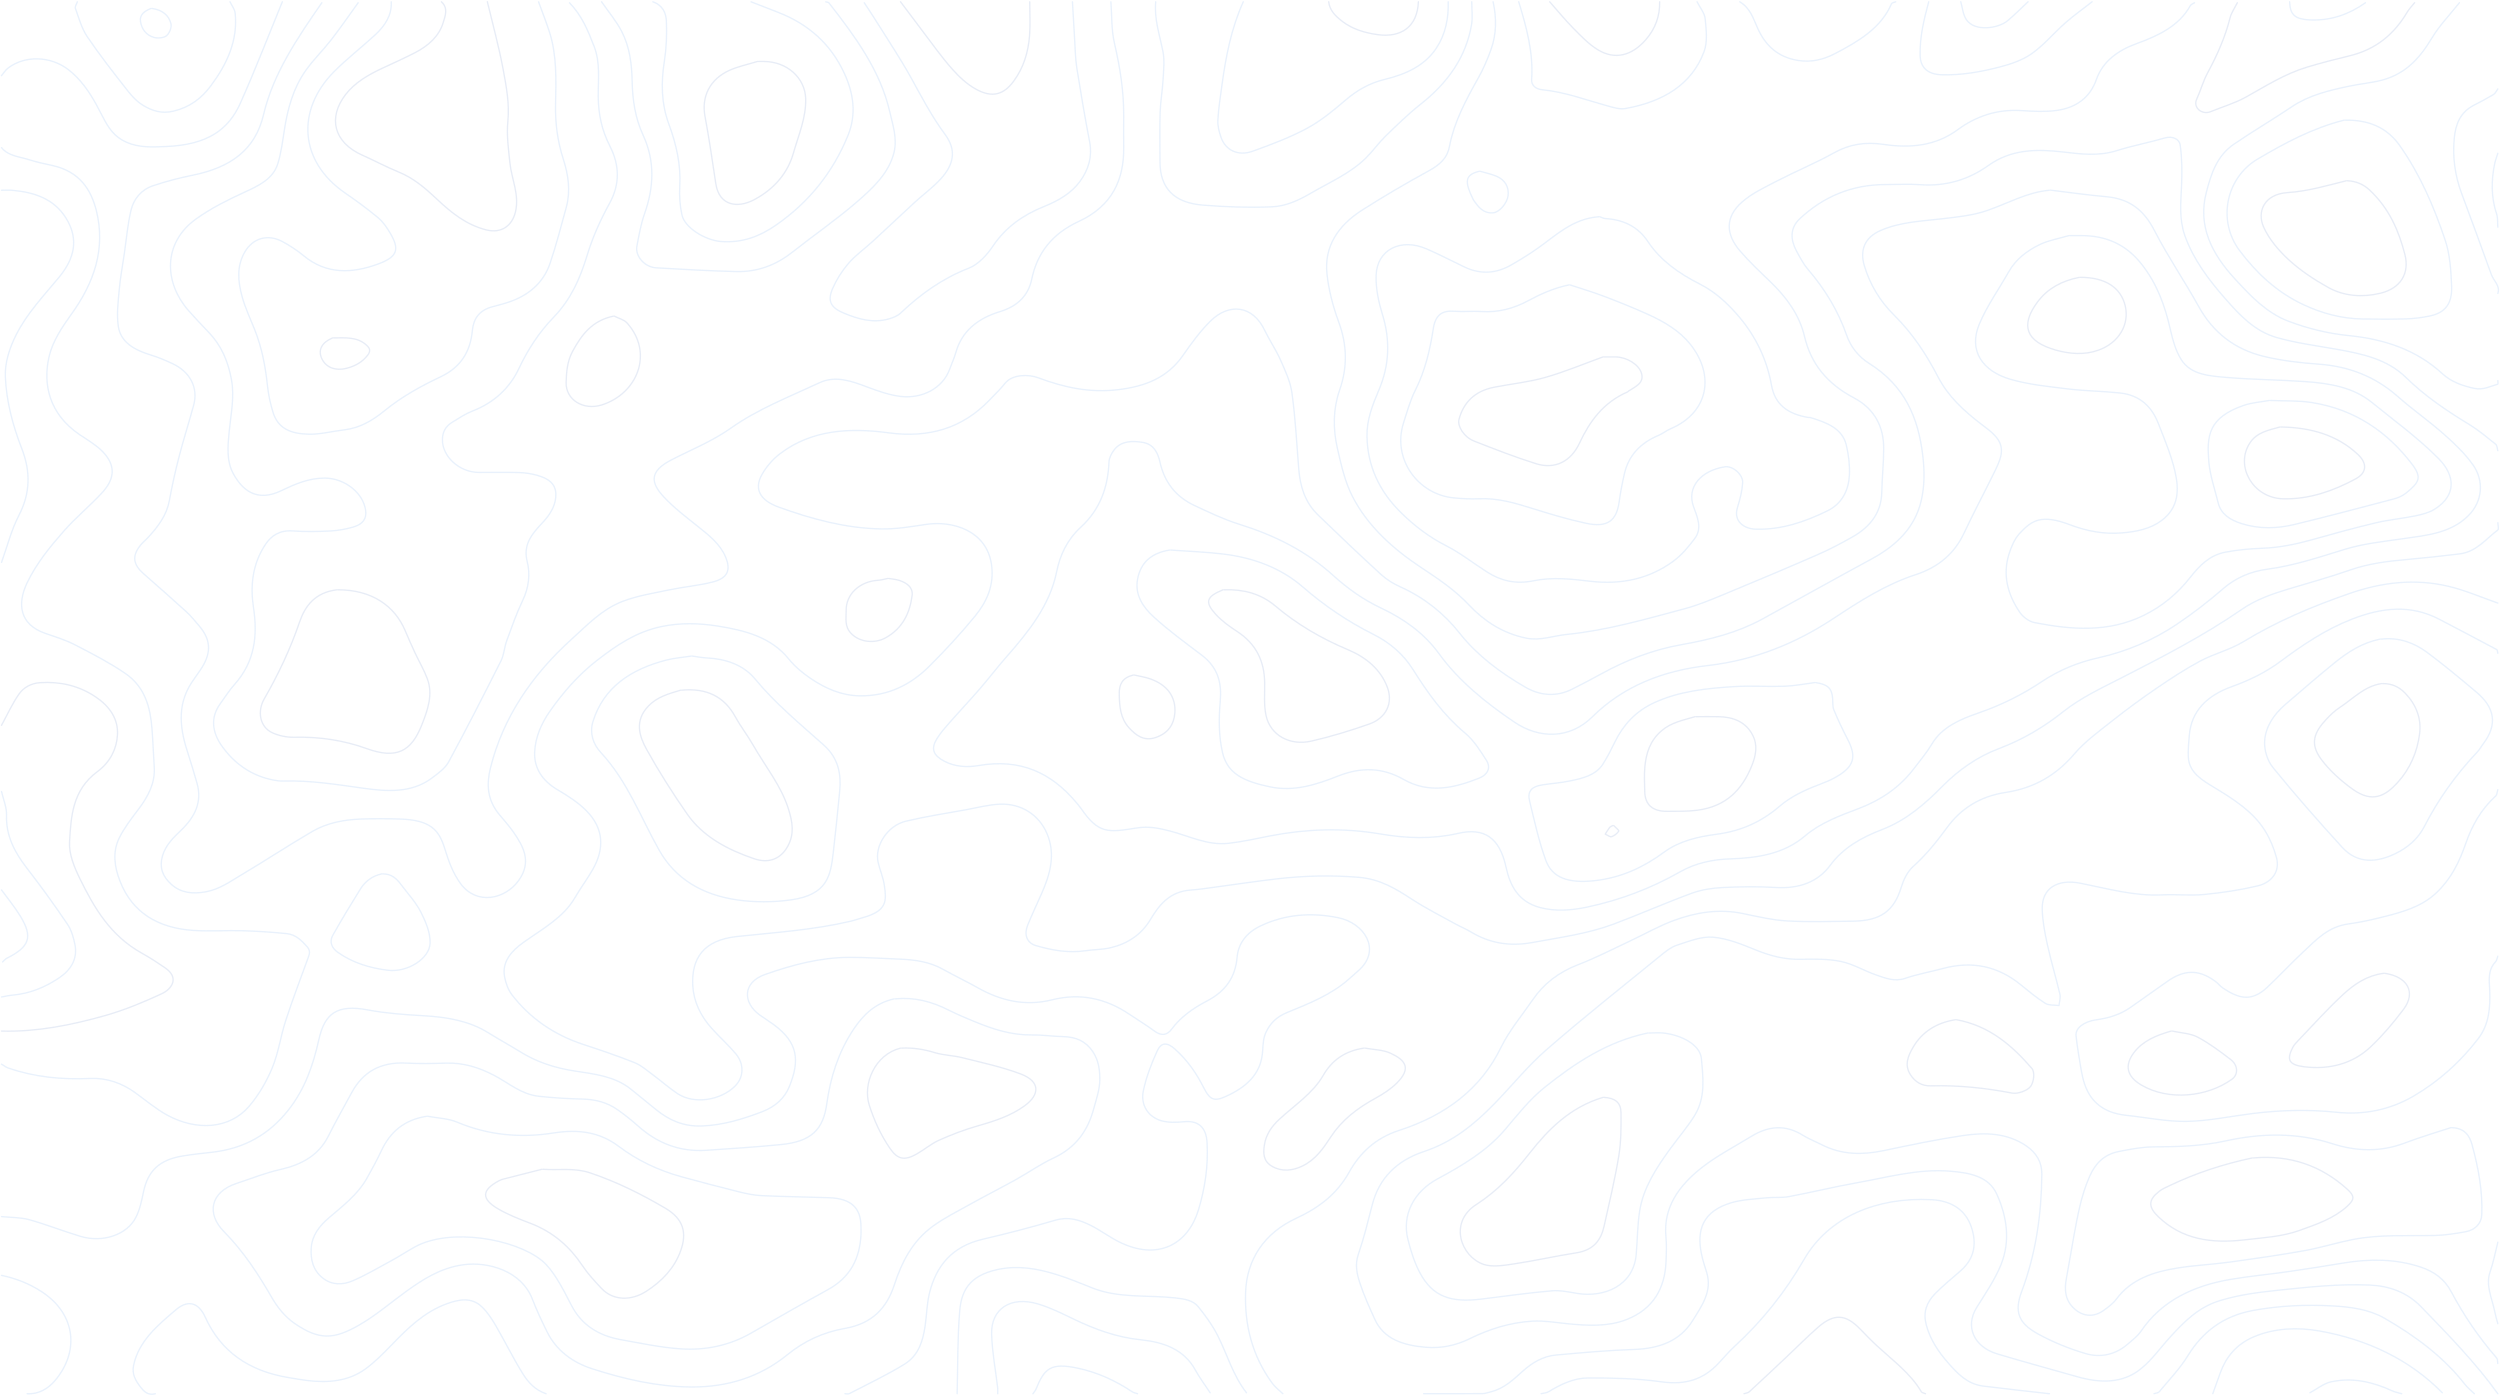 <svg width="1820" height="1016" viewBox="0 0 1820 1016" fill="none" xmlns="http://www.w3.org/2000/svg">
<g opacity="0.1">
<g clip-path="url(#clip0_11_2753)">
<path d="M1818.42 328.053C1817.9 326.45 1817.95 324.273 1816.76 323.323C1810.49 318.297 1804.29 313.072 1797.35 308.857C1780.86 298.844 1765.04 288.079 1751.65 274.899C1737.97 261.443 1719.79 257.584 1701.04 254.259C1686.5 251.687 1671.66 249.767 1657.6 245.77C1641.24 241.119 1630.49 229.345 1620.24 217.729C1607.86 203.659 1596.77 188.896 1590.59 171.6C1586.28 159.529 1587.64 147.339 1588.18 135.05C1588.6 125.195 1588.56 115.201 1587.15 105.465C1586.62 101.666 1582.09 98.658 1575.84 100.478C1564.33 103.862 1552.37 106.059 1540.96 109.68C1527.98 113.796 1514.86 112.193 1502.09 110.67C1482.34 108.335 1464.05 108.691 1447.56 120.465C1433.23 130.696 1416.72 135.841 1397.89 134.456C1389.65 133.843 1381.31 134.377 1373.03 134.357C1347.86 134.298 1327.13 143.401 1310.19 159.291C1303.05 166 1303.39 174.47 1307.78 182.603C1310.35 187.333 1312.85 192.22 1316.39 196.337C1328.8 210.822 1338.26 226.555 1344.33 243.949C1347.23 252.28 1352.77 259.563 1360.69 264.53C1386.91 280.955 1396.52 304.405 1399.76 331.476C1401.1 342.736 1401.19 353.64 1398.62 364.583C1394.18 383.521 1381.19 396.78 1362.94 406.694C1336.14 421.22 1309.57 436.121 1282.83 450.745C1264.89 460.56 1244.88 465.646 1224.53 469.228C1203.13 472.988 1183.8 480.626 1165.46 490.719C1158.54 494.518 1151.56 498.199 1144.46 501.741C1132.79 507.579 1120.92 506.372 1110.39 500.237C1092.16 489.611 1075.51 477.282 1062.77 461.154C1051.46 446.827 1037.22 435.21 1019.39 427.216C1014.33 424.94 1009.4 421.873 1005.45 418.271C989.895 404.023 974.633 389.518 959.526 374.893C949.73 365.414 946.45 353.66 945.468 341.153C944.018 322.769 943.036 304.326 940.537 286.04C939.421 277.808 935.605 269.754 932.147 261.937C928.911 254.596 924.158 247.768 920.7 240.486C912.042 222.24 894.86 220.281 881.181 233.778C873.394 241.456 867.079 250.381 860.876 259.187C849.986 274.642 834.367 281.232 814.195 283.666C793.22 286.199 774.52 282.023 755.821 275.018C748.859 272.406 736.988 272.366 731.655 279.075C728.174 283.468 724.001 287.426 720.074 291.522C700.728 311.568 676.517 319.068 646.996 315.111C618.679 311.311 591.01 312.716 567.87 330.289C562.515 334.346 557.918 339.807 554.727 345.408C548.903 355.718 552.786 364.089 567.044 369.234C590.876 377.842 615.577 384.61 641.573 385.065C652.418 385.263 663.396 383.383 674.196 381.76C693.387 378.871 718.534 386.173 721.882 411.464C723.778 425.791 718.668 437.763 709.787 448.608C699.411 461.273 688.165 473.463 676.406 485.158C663.151 498.338 646.705 506.827 626.02 506.57C612.476 506.392 600.828 501.108 590.385 494.083C584.315 490.006 578.536 485.119 574.118 479.637C561.354 463.865 542.387 458.918 522.617 455.791C509.028 453.634 495.282 453.238 481.425 456.167C462.927 460.066 448.646 469.921 434.923 480.527C421.2 491.134 410.154 503.819 400.47 517.573C393.954 526.834 389.782 536.748 389.246 547.316C388.644 558.932 394.557 568.292 405.982 575C413.457 579.394 420.999 584.262 426.868 590.198C439.609 603.061 440.122 617.765 431.643 632.765C427.649 639.83 422.628 646.459 418.567 653.504C410.154 668.049 394.914 676.202 381.258 685.938C372.243 692.369 365.214 700.186 367.378 711.367C368.249 715.879 369.944 720.668 372.823 724.388C385.81 741.15 403.036 753.28 424.725 760.385C437.266 764.501 449.784 768.736 461.968 773.604C466.899 775.583 470.982 779.283 475.244 782.43C481.314 786.902 486.915 791.928 493.207 796.124C505.592 804.356 524.96 800.853 535.113 790.682C541.852 783.934 541.584 774.296 535.782 767.311C530.338 760.761 523.777 754.962 518.065 748.59C509.92 739.547 504.922 728.841 504.342 717.581C503.315 697.673 512.085 684.375 536.675 681.763C564.277 678.834 592.058 677.033 619.058 670.7C622.227 669.968 625.262 668.84 628.386 667.97C645.924 663.082 645.434 655.74 643.805 644.539C643.001 638.939 640.636 633.537 639.32 627.976C636.486 616.023 645.947 601.063 659.536 597.817C674.085 594.334 689.013 592.098 703.785 589.407C711.796 587.943 719.806 585.766 727.884 585.449C743.615 584.796 756.446 593.404 762.114 606.623C768.696 621.96 764.546 636.406 758.186 650.753C754.817 658.332 751.269 665.852 748.145 673.51C745.356 680.358 747.409 686.492 754.371 688.471C765.863 691.756 777.734 694.012 790.073 692.152C796.254 691.222 802.703 691.36 808.683 689.916C821.491 686.829 831.198 680.021 837.535 669.394C843.917 658.689 851.504 649.031 867.012 647.943C872.747 647.547 878.437 646.677 884.105 645.905C899.39 643.867 914.652 641.531 929.982 639.77C949.619 637.514 969.188 637.039 989.092 638.682C1004.82 639.968 1016.18 647.033 1028.03 654.75C1038.14 661.34 1049.14 666.861 1059.81 672.778C1063.35 674.737 1067.21 676.261 1070.65 678.359C1084.48 686.73 1099.14 689.183 1115.81 686.116C1135.74 682.435 1155.96 679.784 1174.79 672.719C1193.91 665.555 1212.5 657.283 1231.67 650.258C1238.63 647.706 1246.55 646.498 1254.14 646.122C1267.06 645.469 1280.09 645.331 1292.99 646.103C1309.77 647.092 1323.49 642.085 1332.39 629.955C1341.77 617.191 1355.06 609.75 1369.99 603.991C1388.16 596.986 1401.57 585.073 1414.29 572.21C1425.69 560.673 1439.43 550.937 1454.92 545.099C1472.64 538.43 1488.01 529.248 1501.89 518.206C1514.7 508.014 1529.54 501.108 1544.11 493.648C1574.21 478.252 1604.31 462.796 1631.76 443.799C1642.25 436.536 1653.89 432.44 1666.1 428.779C1681.16 424.267 1696.36 420.052 1711.13 414.887C1724.25 410.316 1737.8 408.594 1751.61 407.387C1764.59 406.239 1777.54 404.834 1790.48 403.251C1802.97 401.727 1809.62 392.387 1818.33 385.916C1819.35 385.164 1818.46 382.393 1818.46 380.553" stroke="#1B72E0" stroke-linecap="round" stroke-linejoin="round"/>
<path d="M1818.42 475.58C1818.15 474.67 1818.24 473.245 1817.59 472.889C1803.67 465.448 1789.7 458.067 1775.66 450.765C1754.71 439.881 1733.98 442.354 1712.62 450.587C1692.81 458.245 1676.14 469.643 1659.83 481.754C1649.36 489.512 1637.61 495.25 1624.91 499.802C1606.88 506.253 1595.16 517.513 1593.8 535.561C1593.4 540.845 1592.78 546.148 1593.11 551.412C1593.8 562.573 1603.13 567.936 1612.39 573.556C1626.45 582.065 1640.35 591.049 1648.81 604.585C1652.67 610.759 1655.5 617.666 1657.33 624.533C1659.83 633.952 1654.43 642.362 1643.47 644.955C1630.8 647.963 1617.7 649.902 1604.65 651.188C1594.67 652.158 1584.43 650.951 1574.37 651.465C1553.66 652.554 1534.27 646.855 1514.54 642.996C1497.79 639.711 1486.45 646.597 1486.74 661.696C1486.92 670.443 1488.64 679.249 1490.53 687.877C1493.19 699.909 1496.8 711.763 1499.61 723.775C1500.22 726.367 1499.21 729.256 1498.97 732.027C1495.6 731.572 1491.49 732.027 1489.02 730.463C1482.61 726.407 1476.83 721.578 1471.01 716.829C1454.54 703.412 1435.75 699.276 1414.24 705.114C1405.23 707.548 1395.88 709.19 1387.11 712.198C1379.25 714.889 1372.72 712.119 1366.09 709.863C1357.34 706.875 1349.26 701.848 1340.29 699.968C1330.85 697.99 1320.68 698.187 1310.84 698.385C1299.1 698.623 1288.64 695.813 1278.1 691.538C1268.15 687.501 1257.66 683.148 1247.04 682.277C1238.52 681.565 1229.28 685.384 1220.76 688.115C1216.41 689.52 1212.59 692.666 1209.06 695.556C1181.26 718.214 1153.01 740.516 1126.08 763.966C1112.09 776.137 1100.6 790.523 1087.72 803.723C1073.42 818.406 1057.73 831.348 1036.51 838.373C1016.52 845.003 1003.93 858.063 999.089 876.804C995.942 889.033 992.952 901.322 988.824 913.295C986.281 920.617 987.82 927.345 989.985 933.994C992.885 942.919 996.857 951.567 1000.74 960.215C1007.41 975.116 1021.92 979.45 1038 980.815C1049.21 981.765 1060.01 979.489 1069.82 974.641C1084.17 967.576 1099.39 962.728 1115.72 961.798C1124.18 961.323 1132.82 962.847 1141.36 963.697C1155.82 965.122 1170.59 965.934 1184.01 960.689C1203.95 952.893 1211.99 937.516 1212.84 918.855C1213.13 912.661 1213.37 906.408 1212.79 900.254C1210.8 879.139 1222.16 863.209 1238.74 850.148C1249.79 841.441 1262.84 834.712 1275.07 827.212C1287.27 819.732 1299.64 818.465 1312.42 826.44C1316.75 829.151 1321.73 831.051 1326.35 833.406C1340.69 840.748 1355.73 840.926 1371.47 837.621C1390.54 833.604 1409.67 829.567 1428.99 826.698C1444.92 824.323 1460.9 824.659 1474.87 834.039C1482.75 839.343 1486.52 846.249 1486.45 854.778C1486.23 883.888 1482.17 912.503 1471.77 940.267C1466.41 954.614 1469.07 963.084 1483.53 971.039C1494.37 977.015 1506.33 981.884 1518.45 985.446C1529.23 988.612 1540.05 986.138 1548.62 978.816C1552.16 975.769 1556.14 972.82 1558.64 969.12C1573.59 947.055 1596.57 936.013 1624.06 931.362C1637.94 929.007 1652.04 927.721 1666.01 925.722C1679.27 923.822 1692.48 921.725 1705.66 919.528C1724.85 916.342 1743.93 916.322 1762.34 922.457C1771.96 925.663 1779.61 931.204 1784.36 940.148C1793.47 957.266 1804.4 973.513 1817.52 988.533C1818.37 989.502 1818.13 991.244 1818.37 992.609" stroke="#1B72E0" stroke-linecap="round" stroke-linejoin="round"/>
<path d="M234.297 2.008C216.491 27.654 198.885 53.618 191.878 83.4C185.787 109.324 167.623 122.009 140.266 127.55C130.537 129.509 120.875 132.062 111.548 135.169C102.533 138.157 97.289 145.103 95.392 152.999C92.893 163.388 92.045 174.094 90.506 184.661C89.189 193.625 87.516 202.55 86.735 211.554C85.954 220.242 84.86 229.167 86.154 237.696C87.917 249.371 98.115 254.892 109.919 258.494C115.274 260.117 120.451 262.333 125.472 264.668C138.481 270.724 144.439 282.3 141.002 294.946C137.544 307.611 133.527 320.177 130.247 332.881C127.525 343.369 125.226 353.957 123.263 364.583C121.299 375.131 115.029 383.502 107.621 391.457C105.858 393.337 103.805 395.019 102.221 396.998C96.017 404.715 96.821 410.89 104.519 417.658C114.917 426.82 125.36 435.943 135.558 445.263C139.016 448.41 141.917 452.051 144.93 455.573C154.458 466.695 153.498 476.51 145.711 487.968C143.658 490.976 141.493 493.905 139.507 496.933C128.373 514.011 131.207 531.603 137.12 549.314C139.396 556.161 141.337 563.087 143.368 569.994C147.362 583.569 142.051 594.651 131.742 604.486C126.052 609.928 120.563 615.331 118.309 623.029C115.877 631.36 118.197 637.87 124.691 643.768C131.742 650.159 140.288 650.911 149.571 649.289C159.791 647.488 167.668 641.69 175.924 636.782C193.24 626.511 209.975 615.43 227.38 605.278C238.024 599.084 250.386 596.689 263.06 596.254C272.365 595.937 281.715 595.957 291.042 596.254C313.579 596.907 319.604 604.387 323.71 617.567C326.477 626.452 329.422 635.179 335.201 643.154C346.894 659.282 367.735 654.671 377.509 641.116C387.215 627.659 381.392 616.498 373.381 605.199C370.324 600.885 366.731 596.887 363.317 592.771C354.771 582.441 354.035 571.062 357.069 558.991C366.218 522.48 386.903 491.728 416.201 465.27C427.448 455.118 437.958 443.799 452.841 437.961C463.53 433.766 475.423 431.906 486.915 429.491C497.447 427.275 508.336 426.345 518.712 423.733C529.847 420.943 532.279 414.946 528.129 405.27C524.112 395.89 516.034 389.616 507.957 383.165C499.366 376.318 490.507 369.57 483.21 361.714C474.084 351.879 472.098 343.468 488.454 334.979C502.981 327.439 518.69 321.166 531.699 311.925C551.581 297.795 574.497 288.93 596.588 278.639C608.392 273.138 620.107 277.511 631.532 281.806C639.275 284.715 647.375 287.584 655.609 288.593C671.05 290.473 686.268 282.815 691.334 268.824C692.829 264.668 694.748 260.611 695.93 256.396C700.259 241.099 711.773 231.799 727.906 226.871C741.027 222.874 748.658 214.978 751.091 203.302C755.04 184.344 765.795 170.235 785.343 161.191C809.71 149.931 818.3 130.756 818.055 107.503C817.966 99.687 818.01 91.87 818.055 84.073C818.122 66.362 815.4 48.987 811.338 31.632C809.04 21.797 809.509 11.467 808.728 1.355" stroke="#1B72E0" stroke-linecap="round" stroke-linejoin="round"/>
<path d="M615.176 1014.63C616.202 1014.63 617.474 1014.99 618.255 1014.58C631.777 1007.53 645.724 1001 658.554 993.065C668.774 986.752 671.831 976.204 673.438 965.676C674.687 957.424 674.71 948.974 676.763 940.9C681.605 921.943 692.606 907.497 715.433 902.173C733.195 898.037 750.845 893.446 768.25 888.321C777.934 885.471 786.034 888.123 793.889 892.022C801.208 895.643 807.679 900.63 814.998 904.251C842.846 917.985 864.825 905.973 872.457 880.88C877.321 864.851 879.664 848.584 878.749 831.942C878.147 820.998 872.769 815.458 861.59 816.645C856.257 817.199 850.344 817.318 845.367 815.873C835.817 813.103 830.194 804.356 832.358 794.085C834.434 784.23 838.16 774.494 842.4 765.174C845.345 758.702 849.652 758.623 855.364 763.729C864.491 771.882 871.14 781.519 876.362 791.968C881.516 802.258 885.153 801.783 895.105 796.915C909.52 789.851 918.334 780.055 919.205 765.075C919.472 760.464 919.696 755.497 921.681 751.381C924.649 745.286 928.978 740.398 936.833 737.192C952.854 730.622 969.277 724.151 982.086 712.693C984.674 710.378 987.329 708.161 989.851 705.786C1005.52 691.004 993.131 671.967 974.253 668.108C954.885 664.131 935.538 665.516 917.576 674.124C907.445 678.992 901.487 686.848 900.617 696.862C899.39 710.991 892.673 721.4 878.772 728.663C868.73 733.907 859.559 740.279 852.977 749.204C849.719 753.617 845.591 754.408 840.548 750.688C834.567 746.295 828.163 742.357 821.96 738.221C805.135 727 786.748 722.667 765.996 727.851C746.271 732.799 728.397 728.504 711.573 718.966C703.45 714.355 694.882 710.378 686.759 705.786C676.963 700.226 666.119 698.662 654.85 698.247C642.667 697.792 630.483 696.921 618.322 696.961C596.901 697.04 576.617 702.502 556.981 709.408C540.379 715.246 540.714 729.949 553.054 738.894C556.334 741.288 559.859 743.406 563.139 745.82C581.035 758.94 582.441 771.981 574.564 791.216C571.217 799.369 564.523 805.662 554.682 809.402C540.625 814.745 526.589 819.099 511.081 819.712C497.603 820.247 487.116 815.517 477.654 807.839C471.429 802.793 465.27 797.687 458.978 792.68C447.486 783.538 432.759 781.895 418.544 779.719C404.107 777.522 390.897 773.267 378.915 765.807C371.261 761.057 363.273 756.724 355.641 751.954C341.383 743.049 325.205 740.417 308.202 739.448C294.679 738.676 281.023 737.726 267.813 735.233C245.053 730.919 236.35 738.023 232.133 756.823C227.983 775.306 222.092 792.898 209.573 808.571C195.85 825.768 177.932 836.216 154.279 838.848C147.005 839.66 139.708 840.412 132.523 841.639C115.877 844.468 107.621 852.522 104.452 867.76C103.136 874.053 101.841 880.564 98.896 886.302C92.38 899.007 74.819 904.884 58.708 900.095C46.123 896.355 33.962 891.467 21.31 887.945C14.95 886.184 7.899 886.382 1.16 885.689" stroke="#1B72E0" stroke-linecap="round" stroke-linejoin="round"/>
<path d="M260.74 2.008C254.268 10.972 248.021 20.075 241.237 28.842C235.368 36.401 228.295 43.268 222.783 51.025C213.411 64.185 209.44 79.086 207.052 94.383C205.758 102.695 204.731 111.105 202.254 119.159C198.863 130.201 188.487 135.149 177.687 140.076C165.526 145.637 153.364 151.772 142.765 159.371C118.488 176.805 119.313 205.637 137.164 226.02C141.895 231.423 146.916 236.667 151.914 241.891C161.464 251.865 166.106 263.441 168.493 276.324C170.836 289.029 168.114 301.179 166.909 313.607C165.905 324.154 164.566 335.394 170.033 345.19C176.259 356.331 186.568 366.028 204.865 357.182C214.639 352.453 224.926 347.96 236.64 348.059C251.011 348.198 264.399 358.825 266.184 371.49C267.032 377.585 264.287 381.701 256.812 383.798C251.568 385.263 246.012 386.272 240.523 386.549C231.486 386.984 222.337 387.202 213.345 386.529C203.749 385.797 197.546 389.834 193.217 396.384C183.756 410.692 182.105 426.345 184.559 442.513C187.616 462.638 185.608 481.735 170.635 498.397C166.797 502.671 163.83 507.54 160.46 512.131C152.807 522.619 154.681 533.443 161.464 543.021C170.234 555.409 182.462 564.73 199.331 567.936C201.607 568.371 203.995 568.688 206.316 568.609C226.041 568.015 245.254 571.161 264.667 573.853C281.648 576.208 299.499 577.533 314.293 566.511C318.89 563.087 324.067 559.367 326.566 554.756C339.776 530.376 352.339 505.739 364.745 481.042C366.977 476.589 367.111 471.345 368.829 466.635C372.466 456.682 375.969 446.649 380.566 437.031C385.029 427.75 386.1 417.855 383.801 408.812C380.744 396.82 386.836 389.141 394.378 381.147C399.511 375.705 403.706 369.887 404.531 362.545C405.446 354.313 401.898 349.088 391.254 346.08C387.037 344.893 382.485 344.161 378.067 344.022C368.226 343.726 358.386 343.983 348.523 343.923C334.354 343.825 321.835 332.327 322.081 319.82C322.17 314.655 324.335 310.381 329.132 307.452C333.93 304.523 338.66 301.298 343.926 299.26C360.171 292.947 371.261 282.142 377.888 268.052C384.27 254.497 392.37 242.01 403.036 230.967C415.688 217.867 422.338 202.61 427.336 186.165C431.286 173.164 436.931 160.38 443.625 148.289C451.592 133.922 450.989 119.971 443.938 106.217C438.002 94.641 435.615 82.826 435.503 70.3C435.392 58.09 437.154 45.742 432.513 33.749C428.139 22.45 423.587 11.269 414.595 2.047" stroke="#1B72E0" stroke-linecap="round" stroke-linejoin="round"/>
<path d="M1086.98 1.315C1089.57 13.149 1089.53 24.943 1085.33 36.441C1082.77 43.486 1079.73 50.471 1076.01 57.101C1067.06 73.031 1058.49 89.04 1055.16 106.791C1053.65 114.984 1048.29 119.891 1040.46 124.186C1023.77 133.308 1007.39 142.926 991.457 153.078C973.919 164.258 964.011 179.694 966.019 199.127C967.247 210.98 970.326 222.913 974.521 234.233C980.702 250.974 981.126 267.142 975.235 284.002C970.371 297.894 970.393 312.459 973.673 326.648C976.418 338.521 979.095 350.79 984.719 361.694C995.719 382.967 1013.97 399.531 1034.97 413.423C1047.29 421.556 1059.29 429.65 1069.27 440.276C1080.22 451.932 1093.74 461.015 1111.04 464.558C1121.26 466.655 1130.74 462.856 1140.58 461.866C1170.26 458.878 1198.44 450.646 1226.8 443.047C1236.42 440.474 1245.66 436.576 1254.81 432.796C1277.7 423.317 1300.53 413.72 1323.2 403.825C1332.04 399.966 1340.56 395.454 1348.84 390.744C1362.03 383.244 1369.61 372.717 1369.93 358.409C1370.15 347.842 1371.29 337.274 1371.33 326.707C1371.4 311.093 1365.11 297.815 1349.58 289.602C1329.96 279.233 1318.29 264.708 1313.63 244.721C1310.1 229.681 1300.89 216.739 1289.06 205.341C1281.34 197.92 1273.46 190.558 1266.61 182.544C1256.48 170.67 1255.57 158.163 1268.29 147.002C1275.45 140.709 1284.89 136.297 1293.75 131.705C1307.25 124.7 1321.55 118.862 1334.76 111.461C1346.38 104.951 1357.81 103.13 1371.47 105.149C1390.54 107.978 1409.13 106.276 1425.13 94.482C1438.47 84.627 1453.85 79.363 1471.7 80.511C1480.2 81.065 1488.97 81.56 1497.29 80.392C1511.84 78.354 1521.64 70.735 1526.17 57.872C1530.79 44.713 1541.7 36.718 1555.65 31.672C1571.69 25.854 1586.44 18.73 1594.56 4.106C1595.07 3.195 1596.57 2.7 1597.6 2.008" stroke="#1B72E0" stroke-linecap="round" stroke-linejoin="round"/>
<path d="M1.116 107.464C6.025 113.717 14.303 114.014 21.355 116.329C26.866 118.15 32.69 119.238 38.425 120.544C57.793 124.977 66.317 137.761 70.222 153.652C76.939 181.119 68.66 205.677 51.858 228.89C45.097 238.25 38.358 248.54 35.836 259.187C30.95 279.668 35.836 301.357 57.838 316.338C63.684 320.315 70.088 323.956 74.797 328.844C85.084 339.57 83.008 349.346 74.083 358.963C65.224 368.502 54.915 376.991 46.369 386.727C36.059 398.462 26.264 410.553 19.659 424.485C12.407 439.802 14.281 454.643 32.958 461.095C40.299 463.628 47.886 465.963 54.647 469.465C67.121 475.897 79.706 482.407 91.108 490.185C105.769 500.178 109.428 515.198 110.655 530.673C111.392 539.855 111.637 549.057 112.284 558.239C113.11 570.014 107.844 579.849 100.681 589.308C95.638 595.977 90.416 602.725 86.824 610.027C81.736 620.377 83.321 631.182 87.426 641.65C96.263 664.17 114.761 675.687 141.047 677.369C152.896 678.121 164.878 677.231 176.794 677.587C187.438 677.904 198.082 678.616 208.659 679.665C215.33 680.338 219.481 684.672 223.542 689.144C226.22 692.092 225.327 694.566 224.234 697.515C218.722 712.653 212.965 727.752 207.989 743.03C204.285 754.369 202.79 766.341 198.216 777.364C194.088 787.298 188.397 797.172 181.19 805.563C167.132 821.889 143.234 823.531 121.701 811.797C113.288 807.205 106.036 800.932 98.293 795.391C88.765 788.564 77.965 784.587 65.648 785.121C45.097 786.031 25.059 784.211 5.802 777.423C4.106 776.829 2.678 775.622 1.116 774.712" stroke="#1B72E0" stroke-linecap="round" stroke-linejoin="round"/>
<path d="M1818.42 439.05C1806.5 434.914 1794.87 429.768 1782.6 426.859C1758.06 421.022 1733.96 423.871 1710.35 432.084C1683.3 441.484 1657.31 452.387 1633.28 467.11C1623.66 473.008 1611.77 475.897 1601.68 481.279C1590.57 487.216 1580.08 494.142 1569.77 501.187C1558.84 508.648 1548.19 516.464 1537.91 524.618C1528.22 532.296 1517.89 539.756 1510.12 548.859C1497.18 564.057 1481.14 573.734 1460.07 576.9C1441.44 579.69 1427.47 588.734 1417.43 602.488C1410.05 612.58 1402.3 622.257 1392.71 630.905C1388.45 634.744 1385.75 640.562 1384.12 645.905C1378.87 663.101 1369.28 670.344 1348.95 670.621C1332.88 670.839 1316.77 671.334 1300.77 670.423C1290.06 669.81 1279.44 667.277 1268.91 665.08C1251.33 661.4 1234.52 664.21 1218.46 670.146C1207.39 674.243 1197.15 680.12 1186.5 685.107C1174.1 690.905 1161.96 697.257 1149.13 702.185C1134.74 707.706 1123.8 716.156 1115.79 727.871C1107.96 739.329 1098.7 750.253 1092.76 762.443C1078.06 792.68 1052.64 811.876 1018.59 822.918C1001.36 828.499 989.985 839.343 982.175 853.354C973.651 868.67 961.066 878.842 943.549 886.955C920.343 897.701 907.601 916.956 906.798 940.861C905.995 964.469 911.506 986.871 926.189 1007C928.264 1009.83 931.299 1012.1 933.887 1014.61" stroke="#1B72E0" stroke-linecap="round" stroke-linejoin="round"/>
<path d="M1818.42 1014.63C1802.08 991.877 1782.2 971.613 1762.45 951.211C1752.63 941.059 1739.69 936.131 1725.12 935.518C1702.74 934.568 1680.49 936.962 1658.27 939.317C1643.94 940.841 1630.02 942.602 1616.21 946.817C1600.36 951.646 1590.48 961.916 1580.57 972.603C1573.21 980.558 1567.03 989.621 1558.57 996.488C1545.11 1007.41 1528.71 1006.96 1512.16 1002.23C1492.74 996.666 1473.2 991.442 1453.89 985.604C1436.89 980.459 1430.42 965.637 1439.03 951.864C1445.37 941.712 1452.29 931.619 1456.68 920.795C1463.67 903.578 1461.17 885.887 1453.63 869.264C1447.73 856.282 1433.81 853.769 1419.66 852.621C1396.39 850.741 1374.39 857.034 1352.05 861.012C1335.36 863.98 1318.92 868.017 1302.25 871.144C1296.98 872.133 1291.36 871.441 1285.96 872.015C1277.37 872.925 1268.46 873.202 1260.39 875.596C1239.25 881.87 1235.19 895.801 1238.61 912.602C1239.54 917.252 1241.04 921.824 1242.47 926.395C1246.69 939.852 1238.92 950.716 1232.2 961.481C1223.1 976.105 1208.17 981.804 1189.58 982.398C1170.64 983.012 1151.72 984.773 1132.84 986.455C1123.18 987.306 1115.48 992.075 1108.72 998.071C1101.84 1004.19 1095.28 1010.74 1085.4 1013.23C1083.35 1013.74 1081.27 1014.54 1079.17 1014.56C1064.92 1014.67 1050.68 1014.61 1036.42 1014.61" stroke="#1B72E0" stroke-linecap="round" stroke-linejoin="round"/>
<path d="M284.816 1.315C285.397 11.052 280.287 18.749 273.102 25.398C263.216 34.541 252.327 42.892 242.955 52.411C215.754 80.036 217.562 117.358 251.345 140.591C259.624 146.29 267.724 152.227 275.355 158.599C278.926 161.587 281.603 165.624 283.946 169.542C291.131 181.534 289.391 186.976 275.422 192.141C256.254 199.226 237.6 199.879 220.998 186.125C216.29 182.227 210.979 178.744 205.468 175.796C194.935 170.175 184.113 173.401 178.312 183.276C172.131 193.784 173.246 204.826 176.169 215.651C178.401 223.883 182.127 231.799 185.34 239.813C190.74 253.21 193.262 267.063 194.757 281.172C195.426 287.426 196.81 293.679 198.617 299.774C202.277 312.083 211.671 315.843 224.97 316.1C233.494 316.258 242.04 313.923 250.609 312.934C262.435 311.568 271.74 305.691 279.997 298.963C292.269 288.949 306.104 281.232 320.63 274.385C336.161 267.063 342.498 255.249 343.904 240.526C344.707 232.036 348.88 225.803 358.654 223.27C363.362 222.043 368.115 220.796 372.622 219.114C386.725 213.81 396.186 204.411 400.492 191.548C405 178.15 408.548 164.496 412.252 150.901C415.487 139.027 413.792 127.372 410.043 115.736C405.937 102.952 404.174 89.832 404.442 76.474C404.799 58.446 405.58 40.339 399.823 22.727C397.458 15.544 394.691 8.479 392.08 1.355" stroke="#1B72E0" stroke-linecap="round" stroke-linejoin="round"/>
<path d="M1818.42 574.842C1817.9 576.445 1817.92 578.543 1816.76 579.592C1806.01 589.387 1799.54 601.221 1795.05 614.124C1790.48 627.323 1784.57 639.711 1773.5 650.12C1762.41 660.549 1748.15 664.17 1733.64 667.831C1725.75 669.83 1717.67 671.512 1709.55 672.64C1694.86 674.658 1686.23 684.157 1676.99 692.765C1667.89 701.255 1659.52 710.358 1650.44 718.867C1638.65 729.909 1629.37 726.525 1618.66 719.56C1616.32 718.036 1614.64 715.74 1612.37 714.118C1600.39 705.549 1589.9 705.826 1577.4 714.771C1568.65 721.024 1559.8 727.179 1550.98 733.392C1543.69 738.537 1535.3 741.169 1526.12 742.416C1516.75 743.702 1510.79 748.669 1511.37 754.052C1511.78 757.97 1512.31 761.869 1512.94 765.767C1513.9 771.743 1514.79 777.759 1516.06 783.676C1519.47 799.409 1528.82 809.976 1547.88 811.955C1562.65 813.498 1577.45 816.645 1592.17 816.368C1608.28 816.051 1624.31 812.549 1640.37 810.589C1660.54 808.116 1680.67 807.601 1701.02 809.738C1721.01 811.856 1740.05 807.898 1756.9 798.063C1775.86 787.001 1791.55 772.634 1804.22 756.011C1812.17 745.602 1812.95 733.432 1812.5 720.945C1812.26 714.137 1810.81 706.42 1816.74 700.226C1817.72 699.197 1817.84 697.515 1818.37 696.129" stroke="#1B72E0" stroke-linecap="round" stroke-linejoin="round"/>
<path d="M629.167 2.008C632.023 6.381 634.946 10.695 637.691 15.108C646.281 28.881 655.408 42.417 663.195 56.527C670.961 70.597 678.28 84.746 688.053 97.925C696.689 109.561 694.167 119.951 684.974 130.122C679.284 136.415 672.076 141.64 665.717 147.477C655.542 156.838 645.545 166.336 635.37 175.697C629.524 181.079 622.785 185.809 617.719 191.706C612.9 197.286 608.883 203.698 606.072 210.248C602.234 219.173 604.733 224.002 614.462 228.019C624.726 232.254 635.504 235.479 647.04 232.175C650.075 231.304 653.4 230.018 655.519 228.039C669.845 214.444 685.532 202.926 705.146 195.288C712.42 192.458 718.646 185.413 722.952 179.021C732.057 165.525 744.664 156.481 760.507 150.149C770.615 146.092 779.92 140.611 786.079 132.24C792.483 123.552 795.317 113.974 793.264 103.348C789.828 85.478 786.771 67.529 783.937 49.581C782.821 42.536 782.754 35.352 782.308 28.228C781.728 19.264 781.259 10.3 780.746 1.335" stroke="#1B72E0" stroke-linecap="round" stroke-linejoin="round"/>
<path d="M437.958 1.315C442.889 8.439 448.601 15.227 452.529 22.767C458.487 34.205 459.959 46.85 460.205 59.238C460.495 72.873 462.414 85.913 468.238 98.539C476.985 117.497 476.003 136.514 469.175 155.789C466.497 163.368 465.181 171.343 463.663 179.199C462.258 186.383 469.264 194.476 477.587 194.971C497.001 196.119 516.436 197.207 535.872 197.702C551.715 198.118 565.282 192.775 577.108 183.375C592.438 171.204 608.794 160.004 623.477 147.299C635.303 137.068 647.107 126.204 650.856 110.947C653.333 100.815 649.963 91.079 647.732 81.323C640.904 51.441 622.584 26.566 603.416 2.067C603.037 1.592 601.921 1.573 601.14 1.355" stroke="#1B72E0" stroke-linecap="round" stroke-linejoin="round"/>
<path d="M1491.96 1014.63C1475.9 1012.79 1459.81 1011.07 1443.79 1009.07C1432.05 1007.61 1424.91 999.714 1418.41 992.372C1411.16 984.159 1405.09 975.116 1402.28 964.37C1399.87 955.188 1402.62 948.064 1408.91 941.633C1414.67 935.755 1421.25 930.531 1427.47 925.01C1437.74 915.927 1439.05 904.924 1435.15 893.328C1430.98 880.92 1420.78 874.172 1406.48 873.4C1366.11 871.223 1331.12 886.124 1313.4 916.817C1299.9 940.208 1283.28 961.343 1262.73 980.182C1258.51 984.041 1254.9 988.414 1251.01 992.55C1240.19 1004.13 1227.16 1008.42 1209.76 1005.99C1192.15 1003.51 1174.05 1003.12 1156.18 1003.16C1145.67 1003.16 1136.14 1007.87 1127.37 1013.17C1125.9 1014.06 1123.8 1014.16 1121.97 1014.61" stroke="#1B72E0" stroke-linecap="round" stroke-linejoin="round"/>
<path d="M1790.43 2.008C1783.69 10.517 1775.93 18.512 1770.46 27.615C1761.4 42.714 1750.4 55.161 1730.59 59.178C1723.89 60.524 1717.07 61.316 1710.39 62.701C1695.51 65.788 1680.92 69.311 1668.35 77.76C1654.61 87.022 1640.19 95.472 1626.51 104.792C1613.68 113.539 1609.71 126.699 1606.25 139.878C1599.78 164.496 1610.11 184.8 1627.23 203.283C1638.41 215.354 1649.88 227.781 1666.26 233.956C1679.93 239.121 1694.91 242.841 1709.66 244.286C1736.3 246.917 1759.31 254.813 1778.12 272.129C1784.28 277.808 1792.42 280.856 1801.28 282.736C1807.91 284.141 1812.84 281.172 1818.39 279.688C1818.68 279.609 1818.44 277.966 1818.44 277.036" stroke="#1B72E0" stroke-linecap="round" stroke-linejoin="round"/>
<path d="M475.267 1.315C482.43 3.73 484.862 9.528 485.107 15.108C485.553 24.963 485.174 34.957 483.635 44.713C481.202 60.188 481.381 75.287 486.892 90.247C492.337 105.01 495.818 120.01 494.858 135.742C494.435 142.589 495.015 149.634 496.42 156.382C498.384 165.782 513.446 174.984 525.005 175.835C540.312 176.943 552.942 172.174 564.701 164.041C589.649 146.805 606.763 124.581 617.385 98.46C623.588 83.183 621.468 67.925 614.484 52.984C604.934 32.542 589.135 17.72 566.219 8.894C559.725 6.381 553.254 3.848 546.783 1.315" stroke="#1B72E0" stroke-linecap="round" stroke-linejoin="round"/>
<path d="M1.116 750.629C27.067 751.321 52.036 746.235 76.426 739.369C90.617 735.371 104.34 729.632 117.573 723.518C125.137 720.015 130.894 711.842 120.027 704.48C114.716 700.879 109.361 697.277 103.693 694.17C80.331 681.307 68.482 660.766 58.106 639.572C54 631.201 50.095 621.624 50.631 612.817C51.746 594.394 52.639 575.238 70.981 561.682C80.174 554.895 84.994 545.178 85.53 534.888C86.11 523.569 80.018 514.268 69.553 507.282C57.481 499.228 44.003 496.022 29.098 496.992C22.403 497.427 16.959 500.732 13.768 505.363C8.814 512.507 5.266 520.422 1.116 528.001" stroke="#0C40A5" stroke-linecap="round" stroke-linejoin="round"/>
<path d="M321.367 1.315C326.477 6.005 324.089 11.665 322.661 16.414C319.693 26.349 311.816 33.413 301.909 38.479C294.278 42.378 286.423 45.92 278.613 49.541C268.103 54.409 258.218 60.168 251.524 68.915C238.805 85.518 242.598 103.526 263.841 113.005C272.745 116.982 281.291 121.593 290.328 125.294C301.641 129.924 310.009 137.405 318.377 145.261C328.463 154.72 339.352 163.665 354.035 167.365C365.035 170.136 372.823 164.338 375.233 154.364C378.29 141.778 372.421 130.419 371.194 118.467C370.168 108.394 368.717 98.519 369.744 88.09C370.993 75.643 368.583 62.741 366.24 50.254C363.183 33.809 358.676 17.602 354.793 1.276" stroke="#0C40A5" stroke-linecap="round" stroke-linejoin="round"/>
<path d="M841.373 1.315C840.168 13.624 844.163 25.28 846.572 37.193C847.934 43.862 847.108 50.946 846.729 57.833C846.282 65.887 844.832 73.902 844.564 81.956C844.185 93.888 844.475 105.841 844.475 117.794C844.475 136.791 854.472 147.616 875.581 149.318C892.339 150.663 909.297 151.277 926.077 150.564C936.096 150.129 945.424 145.835 954.193 140.709C968.05 132.636 983.157 126.145 994.425 114.984C999.468 109.997 1003.48 104.199 1008.55 99.251C1016.81 91.217 1025.08 83.064 1034.23 75.861C1054.14 60.168 1067.35 41.329 1071.3 17.839C1072.21 12.437 1071.43 6.836 1071.43 1.315" stroke="#1B72E0" stroke-linecap="round" stroke-linejoin="round"/>
<path d="M397.525 1014.63C389.514 1011.96 384.426 1006.2 380.611 1000.07C373.515 988.652 367.668 976.64 360.907 965.043C358.073 960.195 354.905 955.287 350.754 951.329C343.324 944.205 334.197 945.868 325.249 949.153C308.135 955.445 296.464 967.418 284.772 979.43C278.903 985.446 272.945 991.561 266.05 996.587C253.666 1005.61 238.805 1006.9 223.43 1004.98C219.012 1004.42 214.616 1003.65 210.221 1002.92C180.878 998.091 160.616 983.684 149.415 958.869C145.331 949.825 138.146 944.957 128.06 953.526C114.739 964.845 100.971 976.343 97.267 993.935C95.906 1000.43 98.717 1005.12 102.288 1009.75C104.631 1012.77 107.643 1016.16 113.021 1014.65" stroke="#1B72E0" stroke-linecap="round" stroke-linejoin="round"/>
<path d="M1.116 409.406C5.266 397.908 8.189 385.936 13.835 375.052C22.225 358.844 22.247 343.053 15.888 326.687C9.283 309.688 4.619 292.136 3.905 274.286C3.503 264.114 6.761 253.745 11.715 243.87C19.547 228.197 31.753 215.413 42.977 201.858C54.067 188.461 57.816 174.133 47.841 158.441C39.161 144.766 25.215 139.977 8.881 138.533C6.315 138.315 3.704 138.493 1.116 138.493" stroke="#1B72E0" stroke-linecap="round" stroke-linejoin="round"/>
<path d="M907.445 1013.94C897.426 1001.12 893.454 985.901 886.291 971.949C882.565 964.687 877.589 957.8 872.323 951.29C868.418 946.461 861.969 945.59 855.386 944.858C835.148 942.622 814.105 945.353 794.714 937.437C786.28 933.994 777.8 930.551 769.053 927.84C755.219 923.565 741.183 921.012 726.322 924.198C704.767 928.829 699.813 940.643 698.653 954.634C697.001 974.542 697.336 994.588 696.8 1014.59" stroke="#1B72E0" stroke-linecap="round" stroke-linejoin="round"/>
<path d="M905.102 1.315C896.288 20.808 892.405 41.289 889.571 61.989C888.411 70.478 887.072 78.968 886.604 87.497C886.381 91.593 887.474 95.907 888.857 99.865C892.182 109.482 901.353 113.895 911.997 110.076C925.519 105.228 939.109 100.102 951.515 93.414C961.78 87.873 970.839 80.353 979.542 72.892C987.932 65.689 997.014 60.465 1008.39 57.714C1023.63 54.053 1037.34 47.681 1045.66 35.056C1052.46 24.726 1054.63 13.209 1054.29 1.315" stroke="#1B72E0" stroke-linecap="round" stroke-linejoin="round"/>
<path d="M205.535 1.315C195.426 25.893 185.898 50.689 175.031 75.01C166.463 94.185 151.445 105.426 120.808 106.672C111.124 107.068 101.395 107.682 91.956 103.506C82.986 99.528 78.769 92.721 74.998 85.399C68.549 72.833 62.011 60.386 50.073 50.946C36.997 40.597 17.985 40.181 5.802 49.62C3.883 51.105 2.633 53.242 1.093 55.082" stroke="#1B72E0" stroke-linecap="round" stroke-linejoin="round"/>
<path d="M1628.77 2.008C1626.96 5.689 1624.42 9.211 1623.46 13.07C1619.95 27.061 1614.09 40.201 1607.12 53.084C1603.82 59.218 1602.06 65.986 1599.16 72.299C1596.35 78.413 1603.17 83.836 1609.33 81.303C1617.86 77.78 1626.96 75.168 1634.86 70.775C1649.28 62.78 1663.07 53.875 1679.31 48.948C1689.55 45.841 1699.95 43.149 1710.39 40.656C1730.12 35.946 1743.15 24.488 1752.41 8.914C1753.88 6.46 1755.98 4.303 1757.81 2.008" stroke="#0C40A5" stroke-linecap="round" stroke-linejoin="round"/>
<path d="M1801.32 1014.63C1799 1012.34 1796.35 1010.24 1794.38 1007.71C1778.9 987.84 1758.41 972.642 1735.9 959.66C1724.7 953.189 1711.09 951.408 1697.92 950.696C1678.69 949.647 1659.41 950.518 1640.42 953.981C1618.42 957.998 1603.44 969.614 1592.78 986.95C1587.04 996.29 1579.05 1004.56 1571.93 1013.21C1571.24 1014.06 1569.41 1014.18 1568.12 1014.63" stroke="#1B72E0" stroke-linecap="round" stroke-linejoin="round"/>
<path d="M1235.46 1.315C1237.54 5.451 1240.97 9.488 1241.37 13.743C1242.13 21.698 1243.25 30.425 1240.5 37.727C1231.49 61.81 1210.4 74.139 1183.31 79.007C1179.23 79.739 1174.41 78.235 1170.17 77.068C1154.48 72.734 1139.31 66.956 1122.73 65.333C1118.16 64.898 1114.72 62.206 1115.03 57.833C1116.39 38.38 1111.28 19.818 1105.62 1.295" stroke="#1B72E0" stroke-linecap="round" stroke-linejoin="round"/>
<path d="M881.003 1013.94C877.366 1008.42 873.327 1003.1 870.203 997.359C862.103 982.556 847.576 977.114 830.484 975.373C812.834 973.572 796.924 967.675 781.482 960.234C773.137 956.217 764.747 951.982 755.799 949.311C735.627 943.255 721.391 952.992 721.904 971.198C722.261 984.318 724.805 997.398 726.322 1010.5C726.478 1011.86 726.322 1013.25 726.322 1014.63" stroke="#1B72E0" stroke-linecap="round" stroke-linejoin="round"/>
<path d="M167.445 1.315C168.739 4.066 170.903 6.757 171.193 9.607C173.246 29.337 165.347 46.632 153.364 62.622C146.849 71.309 138.592 77.958 126.342 80.907C117.64 83.004 110.945 80.669 104.631 76.969C100.012 74.278 96.151 70.161 92.938 66.065C82.807 53.143 72.632 40.201 63.528 26.724C59.355 20.53 57.436 13.11 54.892 6.124C54.402 4.798 55.785 2.958 56.298 1.335" stroke="#1B72E0" stroke-linecap="round" stroke-linejoin="round"/>
<path d="M1.116 576.227C2.41 581.966 4.954 587.745 4.753 593.464C4.262 608.187 10.532 620.377 19.659 632.132C29.968 645.41 39.764 659.005 49.113 672.838C52.103 677.27 53.598 682.752 54.602 687.917C56.522 697.91 51.791 706.044 42.999 711.921C32.958 718.649 21.734 723.419 8.881 724.467C6.27 724.685 3.704 725.358 1.093 725.813" stroke="#1B72E0" stroke-linecap="round" stroke-linejoin="round"/>
<path d="M1778 1013.94C1754.11 989.661 1723.45 975.136 1688.5 968.942C1672.91 966.171 1655.79 966.705 1640.46 973.335C1628.01 978.717 1620.51 987.959 1616.34 999.476C1614.51 1004.52 1612.7 1009.59 1610.9 1014.63" stroke="#1B72E0" stroke-linecap="round" stroke-linejoin="round"/>
<path d="M1523.04 1.315C1516.57 6.361 1509.79 11.17 1503.68 16.553C1495.35 23.875 1488.3 32.483 1479.26 38.954C1472.79 43.605 1464.27 46.553 1456.12 48.69C1442.29 52.292 1428.1 54.864 1413.44 54.429C1403.6 54.132 1398.13 49.343 1397.86 40.616C1397.48 27.199 1400.61 14.238 1404.11 1.315" stroke="#1B72E0" stroke-linecap="round" stroke-linejoin="round"/>
<path d="M1818.42 64.739C1817.39 66.124 1816.68 67.925 1815.25 68.796C1810.74 71.547 1806.05 74.04 1801.3 76.435C1790.7 81.797 1787.62 90.96 1786.71 100.597C1785.41 114.133 1787.13 127.55 1791.97 140.571C1799.29 160.301 1806.59 180.07 1813.69 199.859C1815.31 204.43 1820.4 208.091 1818.42 213.632" stroke="#1B72E0" stroke-linecap="round" stroke-linejoin="round"/>
<path d="M655.586 1.315C660.763 8.202 665.896 15.128 671.139 21.995C678.347 31.434 685.153 41.17 693.074 50.135C698.095 55.834 704.075 61.474 710.948 65.175C722.305 71.289 730.606 69.053 737.903 59.178C745.267 49.225 748.569 37.866 749.506 26.131C750.153 17.898 749.64 9.587 749.64 1.315" stroke="#0C40A5" stroke-linecap="round" stroke-linejoin="round"/>
<path d="M1401.79 1014.63C1400.76 1014.18 1399.2 1013.96 1398.76 1013.23C1390.99 1000.01 1378.23 990.611 1366.85 980.142C1362.52 976.165 1358.46 971.95 1354.4 967.754C1343.6 956.534 1335.21 956.019 1323.33 966.428C1315.52 973.295 1308.27 980.637 1300.73 987.741C1291.69 996.27 1282.63 1004.78 1273.48 1013.21C1272.59 1014.02 1270.94 1014.18 1269.65 1014.63" stroke="#0C40A5" stroke-linecap="round" stroke-linejoin="round"/>
<path d="M1266.54 1.315C1274.31 5.926 1276.45 13.703 1279.62 20.669C1285.24 32.998 1293.99 41.665 1309.3 44.04C1318.8 45.524 1327.69 43.288 1335.67 39.132C1352.9 30.188 1369.46 20.431 1377.02 2.72C1377.33 2.008 1379.01 1.77 1380.03 1.315" stroke="#1B72E0" stroke-linecap="round" stroke-linejoin="round"/>
<path d="M1.116 928.473C11.581 930.669 21.109 934.429 29.945 940.109C55.674 956.633 57.883 984.456 39.674 1005.49C35.301 1010.54 28.45 1015.15 19.748 1014.65" stroke="#1B72E0" stroke-linecap="round" stroke-linejoin="round"/>
<path d="M1128.18 1.315C1133.87 7.747 1139.29 14.416 1145.36 20.55C1150.91 26.151 1156.47 32.127 1163.3 36.263C1175.57 43.723 1187.89 40.715 1198.15 28.901C1205.25 20.728 1208.44 11.526 1208.22 1.315" stroke="#0C40A5" stroke-linecap="round" stroke-linejoin="round"/>
<path d="M828.141 1014.63C826.847 1014.18 825.352 1013.94 824.281 1013.23C812.276 1005.27 799.289 999.14 784.606 996.033C764.925 991.877 760.351 996.152 754.259 1011.19C753.768 1012.44 752.742 1013.51 751.961 1014.65" stroke="#1B72E0" stroke-linecap="round" stroke-linejoin="round"/>
<path d="M967.291 1.315C967.916 7.648 972.446 11.922 977.444 15.742C984.763 21.342 993.912 23.994 1003.08 25.24C1019.95 27.516 1031.87 19.6 1032.58 1.315" stroke="#0C40A5" stroke-linecap="round" stroke-linejoin="round"/>
<path d="M1818.42 904.35C1816.61 911.474 1815.29 918.737 1812.86 925.683C1809.27 935.894 1814.27 945.096 1816.12 954.654C1816.7 957.662 1817.63 960.63 1818.42 963.618" stroke="#1B72E0" stroke-linecap="round" stroke-linejoin="round"/>
<path d="M1748.46 1014.63C1746.12 1013.94 1743.64 1013.53 1741.5 1012.52C1727.51 1006.07 1712.78 1002.62 1697.23 1005.93C1691.63 1007.11 1686.81 1011.19 1681.61 1013.94" stroke="#1B72E0" stroke-linecap="round" stroke-linejoin="round"/>
<path d="M1666.84 1.315C1667.17 10.992 1670.99 14.02 1681.61 14.495C1697.12 15.187 1710.21 10.359 1722.04 2.008" stroke="#1B72E0" stroke-linecap="round" stroke-linejoin="round"/>
<path d="M1.116 647.903C5.779 654.335 10.956 660.529 14.995 667.257C24.055 682.257 21.466 689.342 5.021 697.574C3.793 698.187 2.923 699.375 1.897 700.285" stroke="#1B72E0" stroke-linecap="round" stroke-linejoin="round"/>
<path d="M1818.42 111.6C1817.63 114.133 1816.65 116.626 1816.12 119.179C1813.6 131.448 1813.48 143.618 1817.52 155.729C1818.53 158.757 1818.15 162.141 1818.42 165.347" stroke="#1B72E0" stroke-linecap="round" stroke-linejoin="round"/>
<path d="M1476.41 1.315C1471.48 5.906 1466.75 10.675 1461.59 15.049C1454.92 20.709 1437.58 23.38 1431.51 14.297C1429.01 10.557 1428.72 5.669 1427.43 1.295" stroke="#1B72E0" stroke-linecap="round" stroke-linejoin="round"/>
<path d="M825.039 491.431C817.029 493.351 814.686 498.278 814.819 505.224C814.976 514.07 815.489 522.856 822.049 529.961C826.824 535.126 832.604 539.875 841.351 536.906C850.522 533.8 854.672 527.289 855.297 518.997C856.167 507.361 849.808 498.634 837.446 494.241C833.742 492.915 829.703 492.342 825.82 491.431" stroke="#0C40A5" stroke-linecap="round" stroke-linejoin="round"/>
<path d="M646.259 421.121C643.939 421.576 641.618 422.308 639.253 422.447C625.842 423.258 615.801 432.559 616.001 444.551C616.091 450.23 614.64 455.969 619.683 461.213C626.02 467.803 637.021 468.575 644.586 464.399C657.215 457.453 662.392 446.114 664.021 433.528C664.78 427.73 660.384 424.445 654.761 422.565C652.329 421.754 649.606 421.596 647.018 421.121" stroke="#0C40A5" stroke-linecap="round" stroke-linejoin="round"/>
<path d="M1320.95 496.952C1313.69 497.863 1306.46 499.327 1299.17 499.584C1287.01 500.02 1274.78 499.09 1262.66 499.842C1242.65 501.069 1222.59 503.146 1204.4 511.497C1190.77 517.751 1181.55 527.843 1175.55 540.35C1172.96 545.732 1170.19 551.095 1166.98 556.181C1161.78 564.374 1152.27 566.61 1142.93 568.529C1136.3 569.895 1129.47 570.39 1122.75 571.399C1114.99 572.566 1111.82 576.148 1113.52 583.074C1117.09 597.619 1120.21 612.323 1125.39 626.432C1129.87 638.642 1141.12 643.312 1160.87 641.136C1180.41 638.979 1196.57 631.32 1211.43 620.397C1222.34 612.362 1235.84 609.137 1249.47 607.375C1267.44 605.08 1282.48 598.193 1295.26 587.171C1303.61 579.968 1313.52 575.297 1324.05 571.32C1328.31 569.717 1332.59 567.995 1336.45 565.779C1349.84 558.14 1351.81 551.174 1345.09 538.252C1341.45 531.247 1338.08 524.103 1335.07 516.86C1334.02 514.367 1334.4 511.379 1334.18 508.628C1333.51 500.93 1330.7 498.278 1321.75 496.913" stroke="#1B72E0" stroke-linecap="round" stroke-linejoin="round"/>
<path d="M1733.69 497.645C1720.93 499.723 1713.14 508.668 1703.45 514.96C1699.66 517.434 1696.34 520.62 1693.35 523.885C1684.98 532.909 1681.23 541.122 1689.73 552.619C1695.87 560.93 1704.15 568.411 1712.92 574.664C1727.22 584.836 1736.55 579.394 1745.23 569.934C1754.66 559.664 1759.82 547.217 1761.47 534.176C1762.85 523.292 1759.19 513.12 1750.87 504.532C1746.5 500.02 1741.23 497.566 1734.52 497.665" stroke="#0C40A5" stroke-linecap="round" stroke-linejoin="round"/>
<path d="M495.461 502.454C486.848 505.046 478.391 507.302 471.987 514.05C461.923 524.677 465.181 535.6 470.849 545.772C479.752 561.801 489.682 577.454 500.303 592.672C511.639 608.919 529.289 618.477 549.104 625.186C560.417 629.005 568.673 624.691 573.382 616.261C578.514 607.098 576.929 598.47 574.096 589.268C568.829 572.171 557.115 557.942 548.278 542.447C544.262 535.383 539.107 528.813 535.225 521.708C527.236 507.065 514.361 500.752 496.264 502.454" stroke="#0C40A5" stroke-linecap="round" stroke-linejoin="round"/>
<path d="M1233.9 521.768C1225.38 524.301 1216.65 525.924 1209.64 531.959C1201.03 539.38 1198.4 548.483 1197.46 558.298C1196.9 564.235 1197.26 570.231 1197.37 576.208C1197.57 585.845 1203.04 590.733 1213.66 590.654C1220.91 590.594 1228.25 590.792 1235.42 589.882C1256.77 587.171 1268.29 574.783 1275.23 557.645C1278.37 549.868 1279.8 542.428 1275.78 534.868C1270.92 525.706 1262.06 521.906 1250.97 521.748C1245.53 521.669 1240.08 521.748 1234.66 521.748" stroke="#0C40A5" stroke-linecap="round" stroke-linejoin="round"/>
<path d="M851.459 400.441C837.937 402.638 830.283 409.762 828.119 421.813C826.11 433.034 832.024 441.939 840.012 449.221C850.857 459.116 862.973 467.942 874.822 476.926C886.805 486.009 889.549 497.229 888.322 510.765C887.229 523.054 887.206 535.878 889.995 547.89C893.543 563.226 905.392 568.826 924.515 572.824C942.367 576.544 958.633 571.082 974.142 564.948C991.011 558.279 1006.5 558.714 1021.65 567.342C1040.41 578.028 1058.69 573.694 1076.83 566.471C1083.28 563.919 1085.44 558.793 1082.14 553.569C1077.68 546.544 1073.04 539.123 1066.57 533.681C1050.54 520.244 1039.19 504.156 1028.61 487.335C1021.83 476.53 1012.05 467.942 999.892 461.847C981.014 452.368 964.033 440.85 948.547 427.394C932.437 413.383 912.421 405.962 890.308 403.311C877.7 401.807 864.937 401.371 852.24 400.441" stroke="#1B72E0" stroke-linecap="round" stroke-linejoin="round"/>
<path d="M1659.85 310.836C1651.55 313.211 1643.09 314.576 1637.92 322.472C1626.85 339.372 1640.19 362.644 1662.17 363.139C1681.45 363.554 1698.83 357.301 1714.92 348.614C1723.27 344.102 1723.36 337.235 1716.57 330.863C1701.4 316.575 1682.14 311.232 1660.61 310.856" stroke="#0C40A5" stroke-linecap="round" stroke-linejoin="round"/>
<path d="M1174.05 601.043C1173.27 601.498 1172.27 601.815 1171.78 602.448C1170.59 603.972 1169.66 605.634 1168.63 607.237C1170.19 607.93 1172.13 609.493 1173.21 609.117C1175.3 608.385 1177.36 606.762 1178.47 605.04C1178.83 604.506 1176.13 602.408 1174.83 601.043" stroke="#0C40A5" stroke-linecap="round" stroke-linejoin="round"/>
<path d="M277.832 636.188C270.759 637.771 265.738 641.789 262.346 647.25C255.429 658.411 248.578 669.632 242.197 681.05C239.608 685.661 241.549 690.232 246.012 693.359C256.701 700.879 269.263 704.797 282.518 706.36C296.531 708.023 312.798 698.009 313.111 686.492C313.311 678.972 309.92 670.938 306.305 663.873C302.645 656.71 296.777 650.417 291.801 643.768C288.654 639.552 284.906 636.109 278.591 636.188" stroke="#1B72E0" stroke-linecap="round" stroke-linejoin="round"/>
<path d="M1652.09 291.522C1645.86 292.67 1639.32 293.085 1633.5 295.104C1607.86 303.969 1606.37 316.991 1608.04 336.324C1608.91 346.298 1612.39 356.114 1614.8 365.988C1616.81 374.26 1623.39 378.495 1631.87 381.186C1644.79 385.283 1657.87 384.867 1670.72 381.74C1694.93 375.883 1718.96 369.491 1743.02 363.139C1746.05 362.327 1749.18 360.883 1751.52 359.003C1761.29 351.146 1763.34 347.644 1755.94 337.908C1738.42 314.913 1714.95 298.151 1683.17 293.085C1673.29 291.502 1663 291.997 1652.89 291.542" stroke="#1B72E0" stroke-linecap="round" stroke-linejoin="round"/>
<path d="M1167.05 259.82C1153.06 264.866 1139.33 270.684 1124.98 274.761C1112.96 278.184 1100.17 279.47 1087.76 281.905C1073.51 284.695 1065.43 293.066 1062.15 305.315C1060.81 310.302 1065.87 318.237 1073.04 321.067C1087.9 326.905 1102.83 332.723 1118.13 337.551C1131.99 341.925 1143.62 336.008 1149.91 322.532C1157.23 306.878 1167 293.105 1184.9 285.308C1185.21 285.17 1185.39 284.833 1185.68 284.635C1190.74 281.37 1197.24 278.738 1194.94 271.555C1192.93 265.242 1184.3 259.998 1176.33 259.84C1173.47 259.78 1170.64 259.84 1167.78 259.84" stroke="#0C40A5" stroke-linecap="round" stroke-linejoin="round"/>
<path d="M1735.25 708.577C1723.13 710.16 1713.85 716.552 1705.89 723.894C1694.3 734.56 1683.93 746.255 1673.08 757.535C1671.63 759.039 1670.14 760.602 1669.22 762.363C1664.58 771.328 1665.88 775.246 1677.75 776.651C1696.18 778.848 1712.91 774.257 1725.75 762.185C1734.69 753.755 1742.61 744.316 1749.87 734.659C1759.08 722.37 1752.63 710.951 1736.03 708.557" stroke="#0C40A5" stroke-linecap="round" stroke-linejoin="round"/>
<path d="M650.923 727.178C637.043 730.266 628.341 738.953 621.446 749.263C610.244 766.044 604.554 784.408 601.877 803.683C599.31 822.126 590.92 831.071 568.517 833.248C550.42 835.009 532.257 836.236 514.115 837.423C494.301 838.71 478.078 831.902 464.333 819.574C459.691 815.418 454.715 811.519 449.561 807.858C442.13 802.614 433.562 800.339 423.967 800.121C413.323 799.883 402.657 799.23 392.102 798.063C379.272 796.638 370.145 788.267 359.568 782.786C348.501 777.047 337.321 773.544 324.446 773.96C314.873 774.276 305.256 774.435 295.706 773.94C276.694 772.931 264.042 780.668 256.054 795.391C250.341 805.959 244.383 816.427 239.006 827.133C232.133 840.827 219.994 847.813 204.017 851.414C193.106 853.868 182.707 858.083 172.108 861.566C153.186 867.819 150.151 883.552 162.982 896.553C177.441 911.217 188.107 927.662 198.015 944.858C201.964 951.725 207.543 958.651 214.304 963.341C232.535 975.947 243.178 975.076 261.32 964.726C273.615 957.701 284.259 948.401 295.706 940.148C307.978 931.303 320.63 923.13 336.897 920.795C355.485 918.123 379.74 925.406 387.506 945.63C390.652 953.823 394.445 961.837 398.372 969.753C404.844 982.814 416.425 991.739 431.04 996.448C454.291 1003.93 478.212 1009.55 503.248 1009.73C529.914 1009.9 553.455 1002.31 573.158 986.277C585.275 976.422 599.132 969.872 615.198 967.062C635.191 963.559 645.634 952.042 651.079 935.359C656.345 919.172 663.977 903.737 679.061 892.734C687.384 886.659 696.957 881.889 706.15 876.764C717.173 870.629 728.486 864.891 739.532 858.776C748.725 853.67 757.294 847.555 766.844 843.103C783.647 835.326 792.081 822.661 796.254 807.087C798.084 800.259 800.561 793.314 800.65 786.407C800.739 779.441 799.936 772.199 795.629 765.688C790.609 758.129 783.468 754.804 773.784 754.646C766.264 754.507 758.744 753.32 751.247 753.439C736.14 753.656 722.595 749.144 709.296 743.663C703.004 741.07 696.689 738.419 690.664 735.371C678.57 729.217 665.829 725.793 651.771 727.159" stroke="#1B72E0" stroke-linecap="round" stroke-linejoin="round"/>
<path d="M1423.55 742.357C1409.53 744.553 1399.02 751.519 1392.71 762.462C1389.27 768.399 1386.13 775.167 1390.79 782.39C1394.23 787.733 1399.13 790.682 1405.67 790.503C1425.69 789.949 1445.28 792.047 1464.83 795.767C1468.91 796.539 1475.94 794.006 1478.24 790.978C1480.71 787.713 1481.54 780.53 1479.15 777.759C1464.92 761.315 1448.58 746.849 1424.35 742.357" stroke="#0C40A5" stroke-linecap="round" stroke-linejoin="round"/>
<path d="M1580.57 750.629C1569.86 753.696 1559.86 757.733 1553.37 766.48C1546.56 775.642 1548.26 783.597 1558.84 789.87C1578.52 801.546 1606.77 798.716 1624.82 785.715C1629.59 782.291 1629.37 775.523 1623.99 771.387C1616.34 765.49 1608.49 759.573 1599.83 755.002C1594.54 752.231 1587.55 751.994 1581.35 750.609" stroke="#0C40A5" stroke-linecap="round" stroke-linejoin="round"/>
<path d="M1199.69 751.994C1170.01 758.247 1146.45 774.039 1124.56 791.552C1113.47 800.418 1104.72 811.698 1095.64 822.384C1082.45 837.859 1064.89 848.347 1046.6 858.182C1029.12 867.562 1020.51 884.581 1024.95 902.252C1027 910.445 1029.57 918.756 1033.56 926.336C1042.91 944.146 1056.35 948.46 1078.46 945.729C1095.55 943.612 1112.62 941.217 1129.78 939.713C1135.87 939.179 1142.26 940.643 1148.41 941.633C1167.49 944.7 1189.14 936.349 1191.15 913.314C1192.08 902.747 1192.04 892.101 1193.67 881.632C1196.3 864.732 1205.83 850.227 1216.07 836.117C1221.94 828.024 1228.63 820.345 1233.79 811.915C1241.71 798.914 1239.9 784.666 1238.61 770.635C1237.65 760.345 1223.86 753.577 1211.38 752.093C1207.81 751.658 1204.13 752.034 1200.52 752.034" stroke="#1B72E0" stroke-linecap="round" stroke-linejoin="round"/>
<path d="M655.586 763.036C636.798 767.726 627.962 789.197 632.804 804.455C636.352 815.675 641.172 826.223 647.91 836.058C653.444 844.132 658.51 845.062 667.212 840.194C672.858 837.028 677.767 832.694 683.658 830.062C692.65 826.025 702.022 822.443 711.595 819.712C723.823 816.229 735.649 812.45 745.78 805.128C757.383 796.757 757.138 787.218 743.281 781.935C729.647 776.73 714.986 773.643 700.639 770.022C694.056 768.359 686.938 768.3 680.534 766.321C672.59 763.867 664.691 762.66 656.367 763.036" stroke="#0C40A5" stroke-linecap="round" stroke-linejoin="round"/>
<path d="M890.33 429.393C878.258 434.36 876.808 438.159 885.042 447.203C889.371 451.952 894.905 455.989 900.505 459.63C914.831 468.951 920.432 481.715 920.677 496.933C920.811 504.967 919.963 513.239 921.704 521.016C924.872 535.284 938.952 543.14 954.818 539.499C969.054 536.214 983.09 531.939 996.768 527.111C1009.29 522.698 1014.26 511.735 1010.02 500.396C1005.16 487.414 994.671 478.588 981.238 472.948C961.713 464.736 944.04 454.366 928.42 441.127C918.022 432.321 905.347 428.819 891.133 429.393" stroke="#0C40A5" stroke-linecap="round" stroke-linejoin="round"/>
<path d="M1167.05 798.874C1143.06 806.077 1127.33 821.988 1113.49 839.6C1102.45 853.67 1090.62 866.691 1074.69 876.942C1054.54 889.904 1063.42 914.838 1080.16 920.498C1086.63 922.675 1095.15 921.151 1102.49 920.063C1117.62 917.807 1132.5 914.383 1147.63 912.048C1160.29 910.089 1165.57 902.668 1167.78 892.635C1171.55 875.656 1175.66 858.716 1178.47 841.599C1180.19 831.19 1180.21 820.484 1180.08 809.917C1179.99 802.575 1175.64 799.349 1167.81 798.894" stroke="#0C40A5" stroke-linecap="round" stroke-linejoin="round"/>
<path d="M310.478 812.667C294.099 815.26 284.013 824.244 277.765 837.463C274.463 844.468 270.759 851.355 266.898 858.143C260.449 869.502 249.783 877.773 239.675 886.362C232.423 892.516 227.157 899.423 226.577 908.486C226.041 916.797 227.67 924.654 235.101 930.511C241.683 935.716 249.649 935.498 256.745 932.431C266.72 928.097 276.069 922.596 285.575 917.411C291.154 914.383 296.397 910.88 301.931 907.813C327.615 893.605 374.787 901.758 394.289 917.549C398.73 921.131 402.166 925.92 405.156 930.59C409.262 937.002 412.654 943.809 416.135 950.538C423.253 964.311 435.481 972.345 451.926 975.274C466.363 977.866 480.845 980.973 495.461 981.963C513.647 983.19 531.074 979.529 546.761 970.525C565.349 959.858 583.936 949.192 602.747 938.842C619.639 929.561 625.931 915.531 626.801 898.809C626.891 896.969 626.801 895.128 626.801 893.288C626.801 879.198 619.594 872.509 603.483 871.936C587.172 871.362 570.838 871.184 554.526 870.432C549.037 870.174 543.525 869.027 538.215 867.72C524.157 864.238 510.166 860.537 496.22 856.718C479.306 852.087 463.864 844.706 450.454 834.574C436.262 823.868 420.731 822.028 402.902 824.818C378.892 828.598 355.396 826.44 332.881 816.962C326.365 814.211 318.488 813.993 311.236 812.608" stroke="#1B72E0" stroke-linecap="round" stroke-linejoin="round"/>
<path d="M1784.21 820.939C1773.07 824.62 1761.74 827.885 1750.83 832.061C1733.15 838.809 1715.57 838.274 1697.94 832.615C1672.24 824.363 1646.31 824.857 1620.2 830.596C1603.09 834.356 1585.68 834.871 1568.12 834.93C1559.57 834.95 1550.92 836.612 1542.5 838.294C1531.7 840.431 1525.43 847.1 1521.39 856.084C1515.1 870.095 1512.58 884.838 1509.83 899.541C1507.92 909.871 1506.31 920.241 1504.35 930.551C1502.72 939.001 1503.32 946.996 1510.66 953.249C1517.11 958.73 1524.72 958.869 1531.52 953.941C1534.92 951.488 1538.44 948.856 1540.78 945.67C1551.34 931.382 1567.54 925.9 1585.23 923.11C1597.8 921.111 1610.65 920.518 1623.28 918.796C1641.47 916.303 1659.65 913.691 1677.68 910.465C1689.49 908.347 1700.93 904.706 1712.71 902.391C1732.44 898.512 1752.54 899.858 1772.54 899.423C1780.08 899.264 1787.64 898.037 1795.05 896.692C1802.1 895.425 1806.48 890.419 1806.72 884.383C1807.44 867.048 1804.22 850.128 1799.67 833.386C1797.84 826.658 1794.07 821.196 1784.97 820.959" stroke="#1B72E0" stroke-linecap="round" stroke-linejoin="round"/>
<path d="M1639.64 842.984C1618.75 847.437 1598.71 853.927 1579.79 862.991C1577.13 864.257 1574.3 865.445 1572.07 867.166C1563.81 873.519 1563.81 878.604 1571.22 885.748C1588.54 902.43 1609.94 905.438 1634.26 902.589C1647.67 901.025 1661.26 900.313 1673.75 895.86C1686.23 891.408 1699.1 887.054 1708.81 878.129C1714.23 873.143 1714.3 870.748 1708.81 865.761C1690.02 848.762 1667.46 840.59 1640.44 842.984" stroke="#0C40A5" stroke-linecap="round" stroke-linejoin="round"/>
<path d="M394.423 851.256C385.363 853.551 376.282 855.827 367.222 858.162C365.883 858.499 364.522 858.914 363.34 859.548C350.598 866.315 350.107 872.747 362.648 880.069C369.855 884.284 377.933 887.45 385.899 890.478C402.791 896.89 414.863 907.635 424.078 921.507C428.006 927.404 433.004 932.807 438.002 938.071C446.437 946.956 459.513 947.154 470.492 940.069C482.073 932.589 491.043 923.071 495.528 910.564C500.258 897.384 497.536 887.371 484.482 879.653C467.189 869.442 449.115 860.418 429.478 853.809C418.031 849.97 406.606 852.047 395.204 851.236" stroke="#0C40A5" stroke-linecap="round" stroke-linejoin="round"/>
<path d="M242.085 246.027C234.186 249.292 231.307 254.892 234.32 261.185C237.421 267.676 244.361 270.15 252.216 268.151C258.798 266.489 263.953 263.461 267.768 258.435C269.71 255.862 269.598 253.883 267.032 251.469C260.182 245.018 251.435 245.968 242.866 246.007" stroke="#0C40A5" stroke-linecap="round" stroke-linejoin="round"/>
<path d="M446.504 230.176C430.929 233.441 423.297 243.929 416.916 255.664C412.966 262.927 412.363 270.526 412.14 278.422C411.806 291.225 424.859 298.884 437.891 294.847C463.909 286.812 476.204 257.049 456.456 235.084C454.358 232.748 450.364 231.779 447.263 230.156" stroke="#0C40A5" stroke-linecap="round" stroke-linejoin="round"/>
<path d="M1142.17 207.418C1131.48 209.655 1121.91 213.85 1112.49 218.936C1102.29 224.437 1090.87 227.663 1078.42 226.792C1071.97 226.337 1065.43 227.128 1059 226.614C1050.3 225.921 1045.08 228.731 1043.47 239.121C1041.08 254.536 1037.6 269.616 1030.4 284.002C1026.56 291.661 1024.28 299.952 1021.72 308.066C1013.44 334.148 1032.27 359.893 1058.22 362.446C1064.4 363.06 1070.67 363.376 1076.85 363.099C1090.29 362.505 1102.58 366.107 1114.99 369.986C1128.04 374.082 1141.21 378.06 1154.64 380.949C1170.1 384.273 1176.86 379.287 1178.76 365.256C1179.7 358.33 1181.04 351.424 1182.64 344.577C1185.68 331.753 1194 322.551 1207.43 316.951C1210.47 315.684 1213.01 313.508 1216.03 312.221C1243.63 300.526 1248.65 273.573 1230.73 250.855C1222.85 240.882 1211.65 234.252 1199.65 228.83C1189.23 224.12 1178.54 219.826 1167.78 215.73C1159.66 212.643 1151.23 210.149 1142.95 207.399" stroke="#1B72E0" stroke-linecap="round" stroke-linejoin="round"/>
<path d="M1513.72 201.917C1501.04 204.45 1490.71 209.932 1483.35 219.806C1470.56 236.944 1474.78 248.718 1496.67 254.873C1506.8 257.722 1517.49 258.573 1527.69 254.912C1542.59 249.569 1550.42 236.152 1547.14 222.577C1543.89 209.14 1532.44 201.897 1514.5 201.897" stroke="#0C40A5" stroke-linecap="round" stroke-linejoin="round"/>
<path d="M1505.95 171.58C1498.95 173.658 1491.47 174.905 1485.09 177.972C1475.58 182.524 1467.44 188.856 1462.42 197.761C1455.25 210.446 1446.55 222.597 1441 235.796C1432.7 255.486 1443.52 270.209 1463.33 276.047C1476.72 279.985 1491.14 281.39 1505.22 283.112C1517.82 284.655 1530.63 284.734 1543.26 286.08C1558.06 287.643 1566.56 296.291 1571.18 308.085C1575.71 319.682 1580.66 331.298 1583.4 343.27C1586.35 356.074 1586.51 369.352 1573.54 379.01C1565.35 385.124 1555.15 387.083 1544.82 387.954C1531.55 389.082 1519.03 386.609 1506.69 381.938C1486.2 374.201 1479.22 378.752 1470.43 388.172C1466.57 392.308 1464.27 397.928 1462.6 403.212C1457.78 418.35 1461.46 432.677 1470.43 445.798C1472.66 449.063 1477.1 452.467 1481.16 453.258C1508.05 458.502 1534.76 460.62 1560.44 448.093C1574.5 441.246 1585.5 431.747 1594.47 420.349C1601.14 411.879 1608.42 404.181 1620.27 401.945C1628.9 400.303 1637.83 399.491 1646.66 399.155C1659.27 398.7 1671.28 396.266 1683.21 392.901C1698.68 388.528 1714.19 384.273 1729.87 380.553C1739.27 378.317 1749.09 377.486 1758.57 375.507C1763.39 374.498 1768.54 373.152 1772.47 370.659C1788.51 360.507 1787.4 346.1 1775.3 333.871C1760.62 319.029 1743.17 306.324 1726.68 292.927C1713.12 281.924 1695.96 279.055 1678.53 277.828C1659.41 276.463 1640.13 276.403 1621.05 274.78C1608.64 273.732 1594.85 272.92 1587.89 261.72C1583.78 255.11 1581.69 247.274 1579.99 239.774C1576.13 222.755 1570.42 206.627 1558.97 192.161C1547.99 178.309 1533.55 171.303 1514.54 171.541C1511.95 171.58 1509.37 171.541 1506.78 171.541" stroke="#1B72E0" stroke-linecap="round" stroke-linejoin="round"/>
<path d="M1163.94 157.787C1144.71 159.232 1132.66 171.521 1118.83 181.178C1112.85 185.354 1106.58 189.232 1100.17 192.893C1089.17 199.206 1077.72 199.978 1066.01 194.318C1056.95 189.945 1048.02 185.314 1038.76 181.277C1019.55 172.867 1002.37 181.95 1001.81 200.532C1001.52 209.912 1003.55 219.628 1006.36 228.731C1012.19 247.531 1011.56 265.776 1003.82 283.943C999.178 294.847 994.916 305.711 995.162 317.723C995.563 339.233 1004.09 357.756 1020.22 373.488C1029.68 382.73 1040.17 390.883 1052.64 397.215C1063.17 402.578 1072.44 409.92 1082.34 416.272C1092.65 422.902 1103.45 425.494 1116.62 422.783C1130.05 420.012 1144.02 421.516 1157.74 423.159C1180.21 425.85 1200.74 421.398 1218.21 408.535C1224.33 404.023 1229.3 398.007 1233.77 392.07C1239.48 384.471 1235.53 376.16 1232.87 368.798C1227.76 354.59 1238.41 342.538 1255.68 339.847C1261.37 338.956 1269.04 345.467 1268.66 351.483C1268.29 357.499 1266.7 363.554 1264.89 369.392C1261.7 379.663 1269.83 385.006 1278.19 385.243C1297.09 385.777 1314.1 379.801 1330.16 372.004C1341.23 366.641 1345.8 356.707 1346.36 345.962C1346.74 338.66 1345.8 331.12 1344.09 323.937C1341.14 311.707 1329.54 307.551 1317.82 303.93C1317.35 303.791 1316.77 303.989 1316.28 303.91C1301.56 301.357 1292.18 294.609 1289.66 280.519C1286.38 262.135 1278.48 245.136 1265.7 230.215C1257.73 220.915 1248.89 212.564 1237.09 206.587C1222.03 198.969 1208.66 189.43 1199.6 175.756C1192.75 165.406 1182.24 159.865 1168.59 159.113C1167.27 159.034 1166 158.243 1164.7 157.787" stroke="#1B72E0" stroke-linecap="round" stroke-linejoin="round"/>
<path d="M1491.96 138.493C1475.58 139.997 1461.84 147.992 1446.95 153.157C1436.27 156.877 1425.33 157.926 1414.24 159.232C1398.93 161.053 1383.52 161.488 1368.99 167.84C1357.14 173.025 1353.9 182.445 1357.3 193.665C1361.36 207.141 1368.61 219.213 1378.74 229.246C1392.46 242.801 1402.48 258.177 1410.87 274.365C1418.15 288.415 1429.46 298.963 1442.25 308.699C1450.03 314.636 1458.56 320.256 1456.82 330.764C1456.04 335.493 1453.67 340.104 1451.48 344.557C1444.39 359.082 1436.69 373.409 1429.86 388.033C1423.01 402.717 1411.45 412.829 1394.78 418.291C1372.58 425.573 1353.68 437.743 1335 450.112C1307.51 468.278 1277.48 480.626 1243.23 484.525C1210.4 488.265 1181.71 499.624 1159.33 521.768C1142.61 538.312 1120.48 537.856 1102.6 525.785C1081.61 511.596 1061.99 495.725 1047.71 476.035C1036.82 461.035 1022.32 450.646 1005.29 442.612C992.082 436.378 980.769 428.166 970.549 418.904C951.158 401.312 928.019 389.715 902.09 381.622C890.776 378.079 880.066 372.934 869.422 367.928C855.186 361.239 847.51 350.197 844.43 336.305C843.002 329.853 839.923 323.363 832.001 322.076C824.638 320.869 816.315 320.77 811.182 327.4C809.196 329.972 807.478 333.277 807.344 336.305C806.653 354.273 801.119 370.659 786.86 383.759C776.774 393.02 771.686 404.161 769.232 416.272C764.345 440.455 749.082 459.61 732.615 478.311C725.898 485.95 719.762 494.004 713.112 501.702C706.039 509.875 698.563 517.751 691.423 525.884C688.12 529.644 684.751 533.463 682.163 537.619C677.454 545.159 679.396 549.928 687.473 554.163C695.35 558.298 704.187 558.754 712.331 557.329C742.901 552.006 765.327 562.711 783.111 583.747C784.45 585.33 785.834 586.894 786.994 588.576C799.668 606.96 806.429 606.208 827.382 602.784C836.129 601.36 843.493 602.863 851.593 604.941C865.651 608.543 878.972 615.627 894.28 613.945C904.477 612.817 914.541 610.502 924.605 608.543C951.203 603.398 977.801 602.527 1004.69 607.098C1023.55 610.304 1042.38 611.116 1061.48 606.703C1080.4 602.329 1091.69 609.631 1096.4 631.32C1099.32 644.737 1105.35 656.591 1121.35 660.747C1132.44 663.616 1144.04 662.785 1155.51 660.351C1179.74 655.225 1202.19 646.578 1223.08 634.704C1234.3 628.312 1246.77 625.68 1259.65 625.265C1279.87 624.612 1298.81 621.544 1314.05 608.563C1325.16 599.104 1339.15 593.879 1352.97 588.675C1369.66 582.382 1383.2 572.903 1393.31 559.605C1397.82 553.688 1402.68 547.929 1406.43 541.636C1413.73 529.347 1426.8 523.727 1440.06 519.156C1456.88 513.358 1472.28 505.699 1486.56 496.141C1498.99 487.849 1512.65 482.21 1527.75 478.845C1548.42 474.235 1567.45 466.042 1584.41 454.683C1596.39 446.649 1607.82 437.803 1618.57 428.482C1627.74 420.527 1638.63 415.956 1650.64 414.373C1670.16 411.78 1688.24 405.685 1706.69 400.006C1720.28 395.81 1734.98 394.247 1749.33 392.189C1766.6 389.715 1784.01 388.192 1796.77 375.586C1807.95 364.544 1808.08 349.385 1800.36 338.462C1794.65 330.388 1787.15 323.145 1779.5 316.377C1768.61 306.74 1756.43 298.23 1745.52 288.613C1729.45 274.424 1710.55 266.707 1687.92 265.104C1674.62 264.154 1661.17 262.59 1648.34 259.523C1626.31 254.259 1610.87 241.574 1600.72 223.27C1590.41 204.648 1578.18 186.818 1568.5 167.959C1561.22 153.79 1551.21 144.766 1533.24 143.183C1519.72 141.996 1506.29 140.056 1492.81 138.434" stroke="#1B72E0" stroke-linecap="round" stroke-linejoin="round"/>
<path d="M1708.05 131.607C1693.99 135.109 1680.27 139.225 1665.32 140.215C1648.03 141.382 1643.03 154.344 1647.87 165.208C1651.82 174.054 1658.8 182.346 1666.35 189.252C1674.71 196.95 1684.71 203.56 1694.97 209.279C1706.49 215.69 1719.81 216.64 1732.89 213.494C1747.64 209.932 1754.26 199.028 1750.78 185.354C1746.36 167.979 1739.29 151.712 1725.19 138.454C1720.68 134.219 1715.35 131.903 1708.83 131.587" stroke="#0C40A5" stroke-linecap="round" stroke-linejoin="round"/>
<path d="M1076.88 124.7C1066.28 127.352 1066.25 132.2 1072.21 144.687C1072.43 145.162 1072.68 145.637 1072.99 146.072C1076.32 150.703 1079.78 155.492 1086.96 154.938C1091.69 154.562 1097.11 147.893 1097.85 142.629C1098.74 136.316 1095.73 130.894 1089.26 128.223C1085.58 126.699 1081.52 125.848 1077.63 124.7" stroke="#1B72E0" stroke-linecap="round" stroke-linejoin="round"/>
<path d="M1706.49 87.477C1683.44 93.275 1663.27 104.179 1643.56 115.795C1620.69 129.271 1613.91 160.479 1630.49 182.524C1642.56 198.573 1657.35 212.682 1676.99 221.845C1690.29 228.058 1704.5 231.977 1719.7 232.214C1730.32 232.372 1740.94 232.471 1751.56 232.155C1757.28 231.977 1763.05 231.245 1768.66 230.097C1779.99 227.781 1785.35 221.251 1784.77 208.131C1784.28 196.831 1783.61 185.156 1779.97 174.43C1771.91 150.624 1762.07 127.352 1747.03 106.019C1737.62 92.681 1724.34 87.22 1707.27 87.477" stroke="#1B72E0" stroke-linecap="round" stroke-linejoin="round"/>
<path d="M551.447 44.752C544.708 46.83 537.634 48.275 531.297 51.085C516.682 57.576 510.545 70.419 513.245 84.746C516.302 100.993 518.623 117.339 521.1 133.684C523.554 149.911 537.01 151.811 549.082 145.36C563.72 137.563 573.493 125.927 577.577 111.54C581.303 98.44 586.993 85.617 586.525 71.626C586.011 56.725 573.025 44.851 556.088 44.752C554.794 44.752 553.5 44.752 552.206 44.752" stroke="#0C40A5" stroke-linecap="round" stroke-linejoin="round"/>
<path d="M109.941 6.144C105.233 8.024 101.417 10.755 102.288 15.781C103.202 21.084 106.304 25.715 112.351 27.318C115.074 28.03 119.581 27.516 121.344 25.913C123.531 23.895 125.093 19.897 124.445 17.245C122.95 11.131 118.086 7.173 110.745 6.164" stroke="#1B72E0" stroke-linecap="round" stroke-linejoin="round"/>
<path d="M503.249 477.638C497.291 478.549 491.177 479.004 485.397 480.468C458.955 487.216 439.363 500.594 431.71 525.191C429.077 533.661 431.71 541.656 437.377 547.791C457.036 569.024 466.341 594.968 479.886 618.952C491.712 639.948 511.482 651.525 536.72 655.146C549.349 656.967 562.827 656.888 575.479 655.166C602.524 651.465 604.621 637.455 606.585 620.99C608.37 606.069 609.798 591.129 611.271 576.188C612.52 563.562 610.401 551.926 599.667 542.368C582.329 526.913 564.322 512.051 549.684 494.281C541.272 484.089 528.463 479.597 514.138 478.944C510.746 478.786 507.399 478.074 504.03 477.618" stroke="#1B72E0" stroke-linecap="round" stroke-linejoin="round"/>
<path d="M1732.91 465.231C1719.74 467.882 1709.21 474.67 1699.55 482.526C1687.39 492.401 1675.61 502.652 1663.76 512.823C1655.17 520.205 1649.19 529.327 1648.65 539.717C1648.32 546.049 1650.59 553.688 1654.74 558.793C1670.81 578.582 1687.77 597.837 1705.08 616.815C1716.13 628.906 1729.92 628.134 1743.69 621.505C1752.77 617.151 1760.35 610.641 1764.88 601.775C1774.95 582.045 1787.93 563.879 1803.64 547.256C1805.21 545.614 1806.21 543.556 1807.57 541.775C1818.75 527.23 1815.92 514.881 1802.86 503.898C1791.15 494.043 1779.39 484.208 1767.05 475.026C1757.63 468.021 1746.59 463.825 1733.73 465.27" stroke="#1B72E0" stroke-linecap="round" stroke-linejoin="round"/>
<path d="M245.187 429.392C229.634 431.292 222.159 440.85 218.075 452.862C211.492 472.216 202.745 490.719 192.414 508.707C187.014 518.107 189.379 529.149 197.881 533.265C202.611 535.561 208.681 536.847 214.081 536.728C232.468 536.273 249.85 538.826 267.032 545.02C288.498 552.738 299.298 547.335 307.019 527.863C311.214 517.296 315.431 505.838 311.125 494.221C308.67 487.592 304.944 481.339 301.931 474.868C299.477 469.624 297.201 464.32 294.925 459.017C287.204 440.93 270.558 429.333 245.945 429.373" stroke="#0C40A5" stroke-linecap="round" stroke-linejoin="round"/>
<path d="M992.93 763.036C979.14 765.114 969.657 771.803 963.252 782.964C955.844 795.866 942.567 804.494 931.5 814.706C925.743 820.009 921.726 825.827 920.521 833.327C919.517 839.62 919.584 845.379 926.144 849.139C933.195 853.176 940.961 852.245 947.766 849.059C957.629 844.449 963.386 836.018 968.742 827.786C976.686 815.537 988.066 806.77 1001.43 799.468C1007.03 796.401 1012.57 792.779 1016.92 788.426C1027.47 777.858 1023.5 771.882 1012.25 766.717C1006.83 764.224 999.959 764.184 993.733 763.036" stroke="#0C40A5" stroke-linecap="round" stroke-linejoin="round"/>
</g>
</g>
<defs>
<clipPath id="clip0_11_2753">
<rect width="1820" height="1015.67" fill="white" transform="translate(0 0.326)"/>
</clipPath>
</defs>
</svg>
